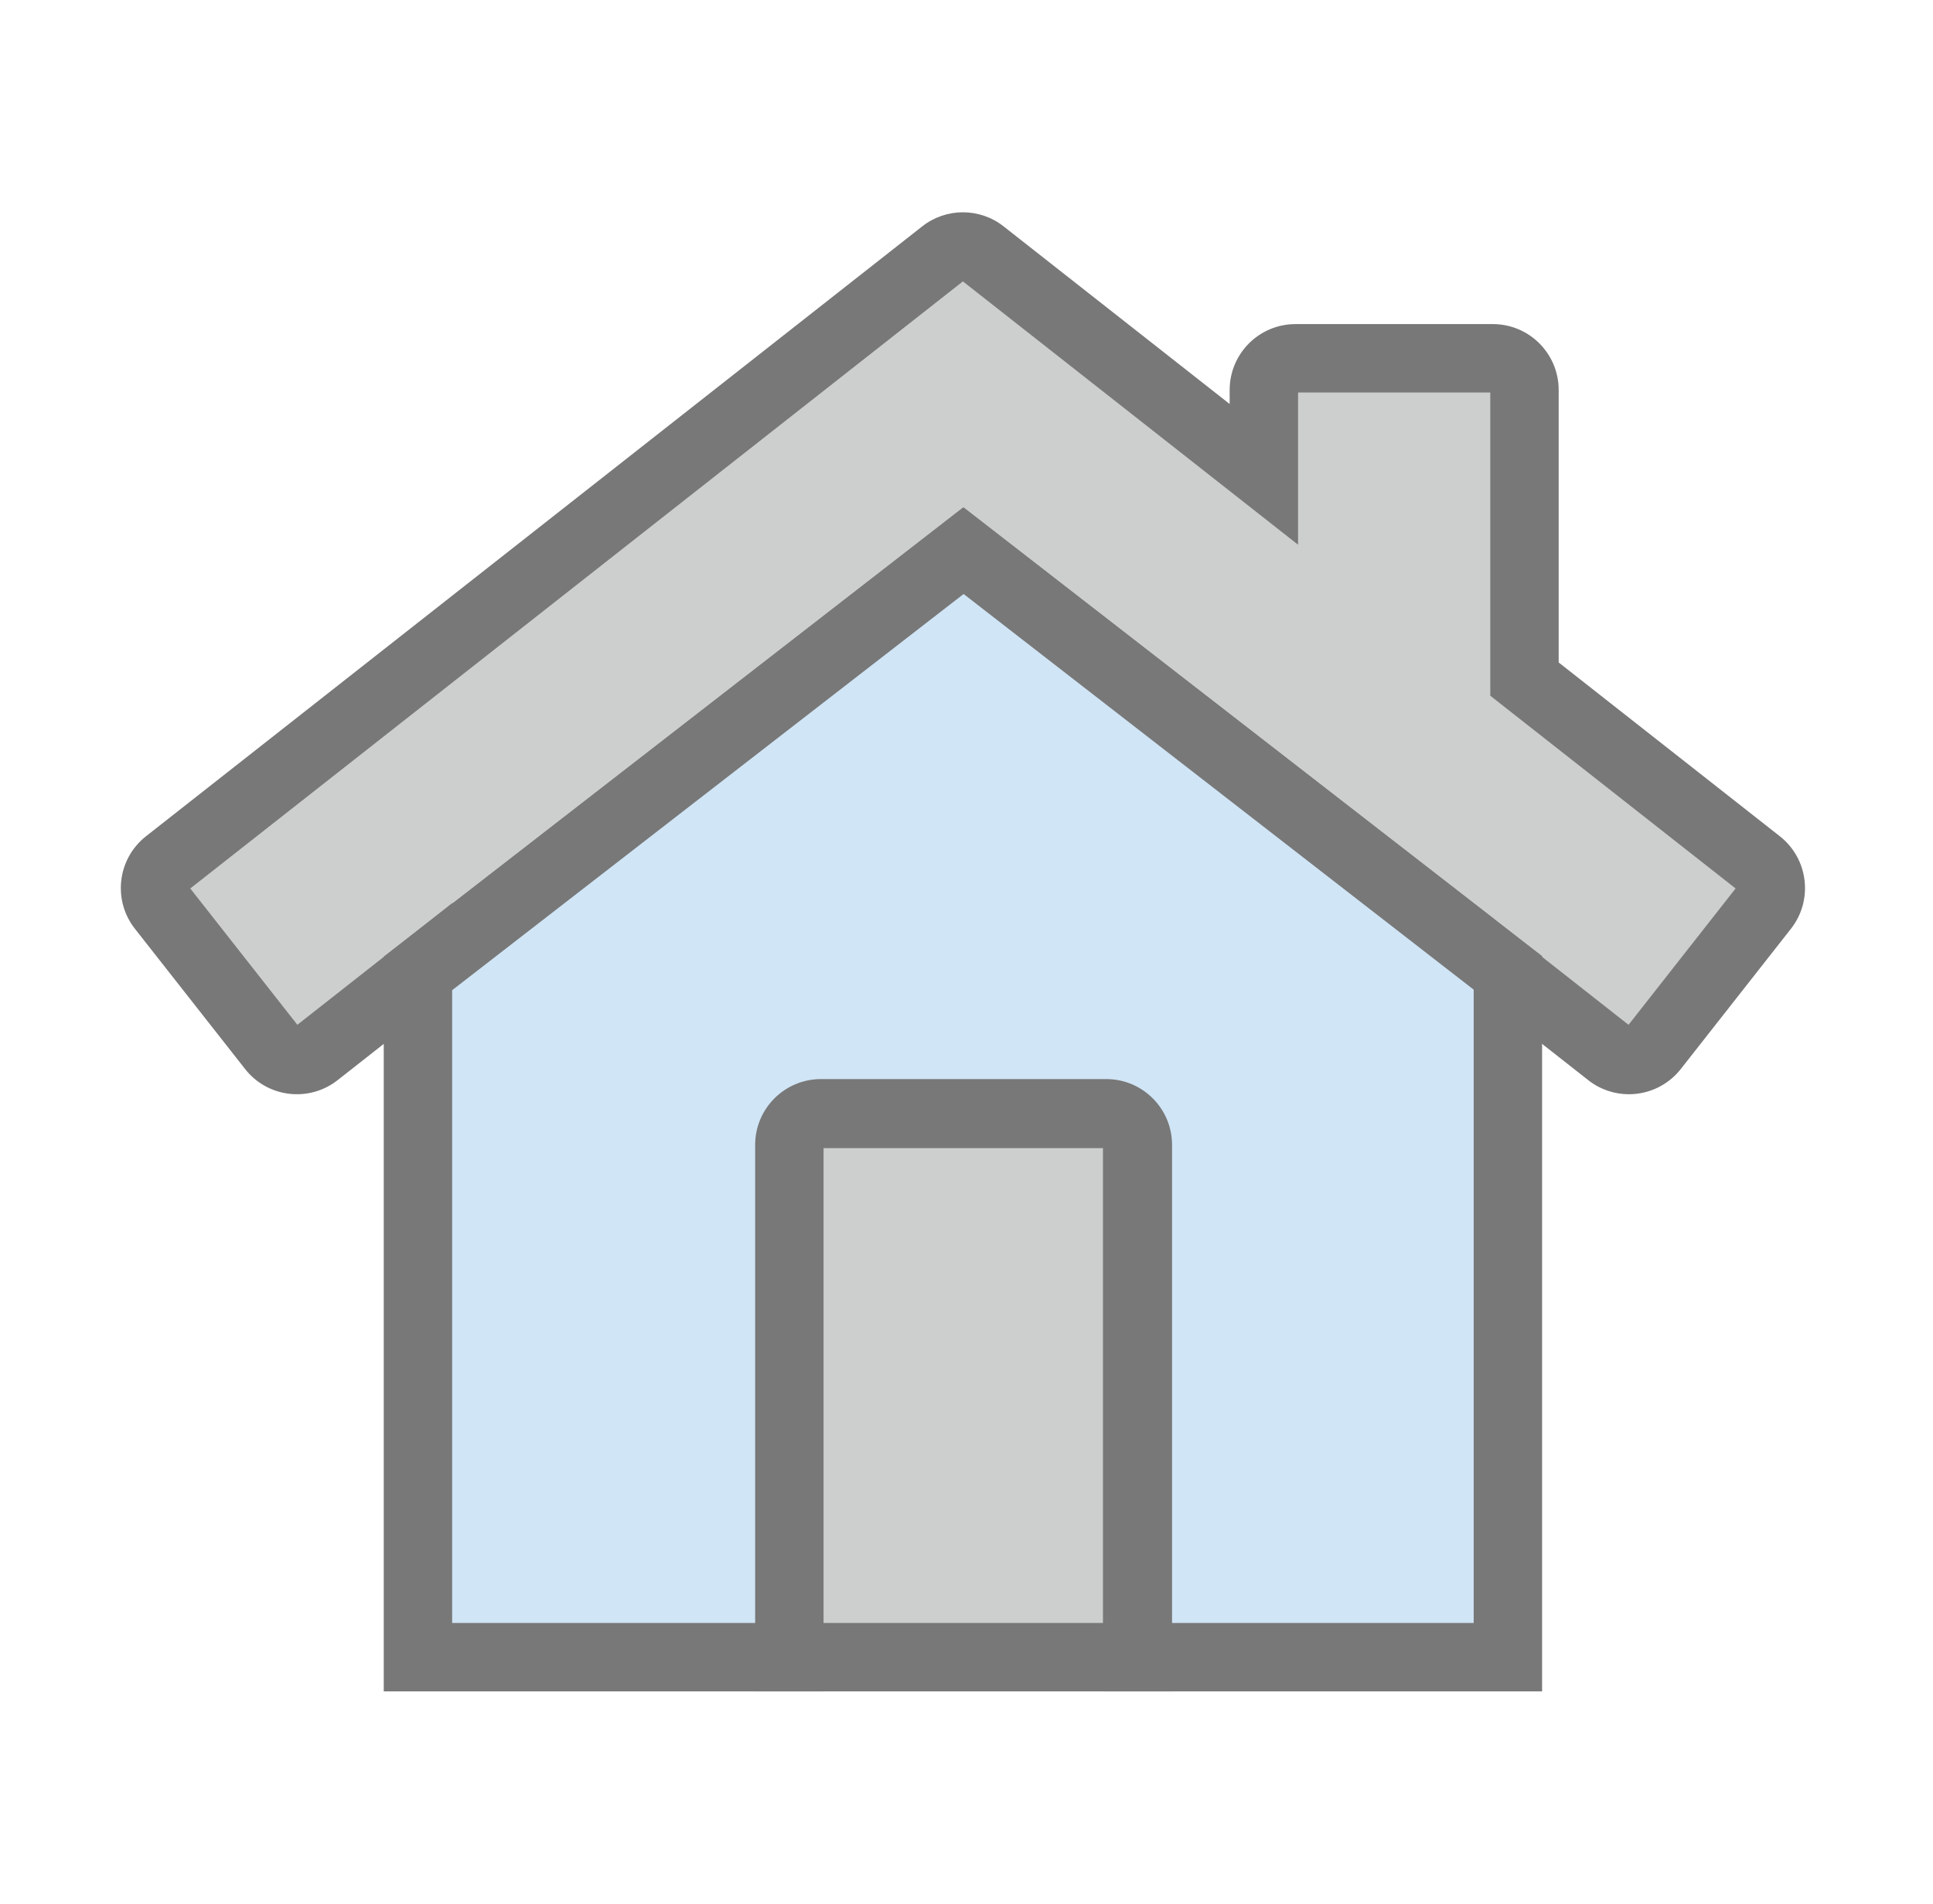 <svg width="65" height="64" viewBox="0 0 65 64" fill="none" xmlns="http://www.w3.org/2000/svg">
<path d="M49.097 31.468L50.705 32.716V32.73L54.118 35.411C54.313 35.564 54.545 35.638 54.775 35.638C55.091 35.638 55.403 35.498 55.613 35.231L59.319 30.513C59.682 30.051 59.601 29.381 59.139 29.018L51.263 22.831V13.111C51.263 12.523 50.786 12.046 50.199 12.046H43.564C42.976 12.046 42.499 12.523 42.499 13.111V15.948L33.037 8.515C32.651 8.211 32.108 8.211 31.722 8.515L5.621 29.018C5.158 29.382 5.078 30.051 5.441 30.513L9.147 35.231C9.51 35.693 10.179 35.774 10.642 35.411L14.066 32.721V32.724L32.38 18.52L32.392 18.53L32.403 18.522L49.096 31.463L49.097 31.468Z" fill="#CDCECE"/>
<path fill-rule="evenodd" clip-rule="evenodd" d="M33.747 7.61C33.747 7.61 33.747 7.61 33.747 7.61L41.349 13.582V13.111C41.349 11.888 42.34 10.896 43.564 10.896H50.199C51.422 10.896 52.413 11.888 52.413 13.111V22.272L59.849 28.114C60.809 28.869 60.98 30.26 60.224 31.224L56.517 35.943C56.08 36.497 55.429 36.788 54.775 36.788C54.296 36.788 53.812 36.633 53.408 36.315C53.408 36.315 53.408 36.315 53.408 36.315L49.555 33.288V33.279L47.955 32.039L47.955 32.033L32.403 19.977L32.393 19.985L32.38 19.975L14.4 33.921L11.352 36.315C10.39 37.07 8.998 36.903 8.243 35.942L4.536 31.224C3.781 30.262 3.948 28.87 4.91 28.114L31.012 7.61C31.814 6.98 32.944 6.979 33.747 7.61ZM15.216 30.377L32.379 17.065L32.392 17.076L32.403 17.067L50.238 30.892L50.238 30.898L51.855 32.153V32.17L54.762 34.454L58.362 29.87L50.113 23.39V13.196H43.649V18.313L32.379 9.46L6.398 29.87L9.999 34.453L15.216 30.355V30.377ZM32.327 9.419C32.327 9.419 32.327 9.419 32.327 9.419Z" fill="#787878"/>
<path d="M26.52 55.713V38.514C26.52 37.926 26.997 37.449 27.585 37.449H37.175C37.763 37.449 38.239 37.926 38.239 38.514V55.713H26.52Z" fill="#CDCECE"/>
<path fill-rule="evenodd" clip-rule="evenodd" d="M27.67 38.599V54.563H37.089V38.599H27.67ZM25.37 38.514C25.37 37.291 26.362 36.299 27.585 36.299H37.175C38.398 36.299 39.389 37.291 39.389 38.514V56.863H25.37V38.514Z" fill="#787878"/>
<path d="M38.262 55.713H50.705V32.709L32.403 18.515L14.054 32.726V55.713H26.543V38.492C26.543 37.904 27.02 37.428 27.608 37.428H37.198C37.786 37.428 38.262 37.904 38.262 38.492V55.713Z" fill="#D0E5F6"/>
<path fill-rule="evenodd" clip-rule="evenodd" d="M32.403 17.06L51.855 32.145V56.863H37.112V38.578H27.693V56.863H12.904V32.162L32.403 17.06ZM15.204 33.29V54.563H25.393V38.492C25.393 37.269 26.385 36.278 27.608 36.278H37.198C38.421 36.278 39.412 37.269 39.412 38.492V54.563H49.555V33.272L32.403 19.97L15.204 33.29Z" fill="#787878"/>
</svg>
